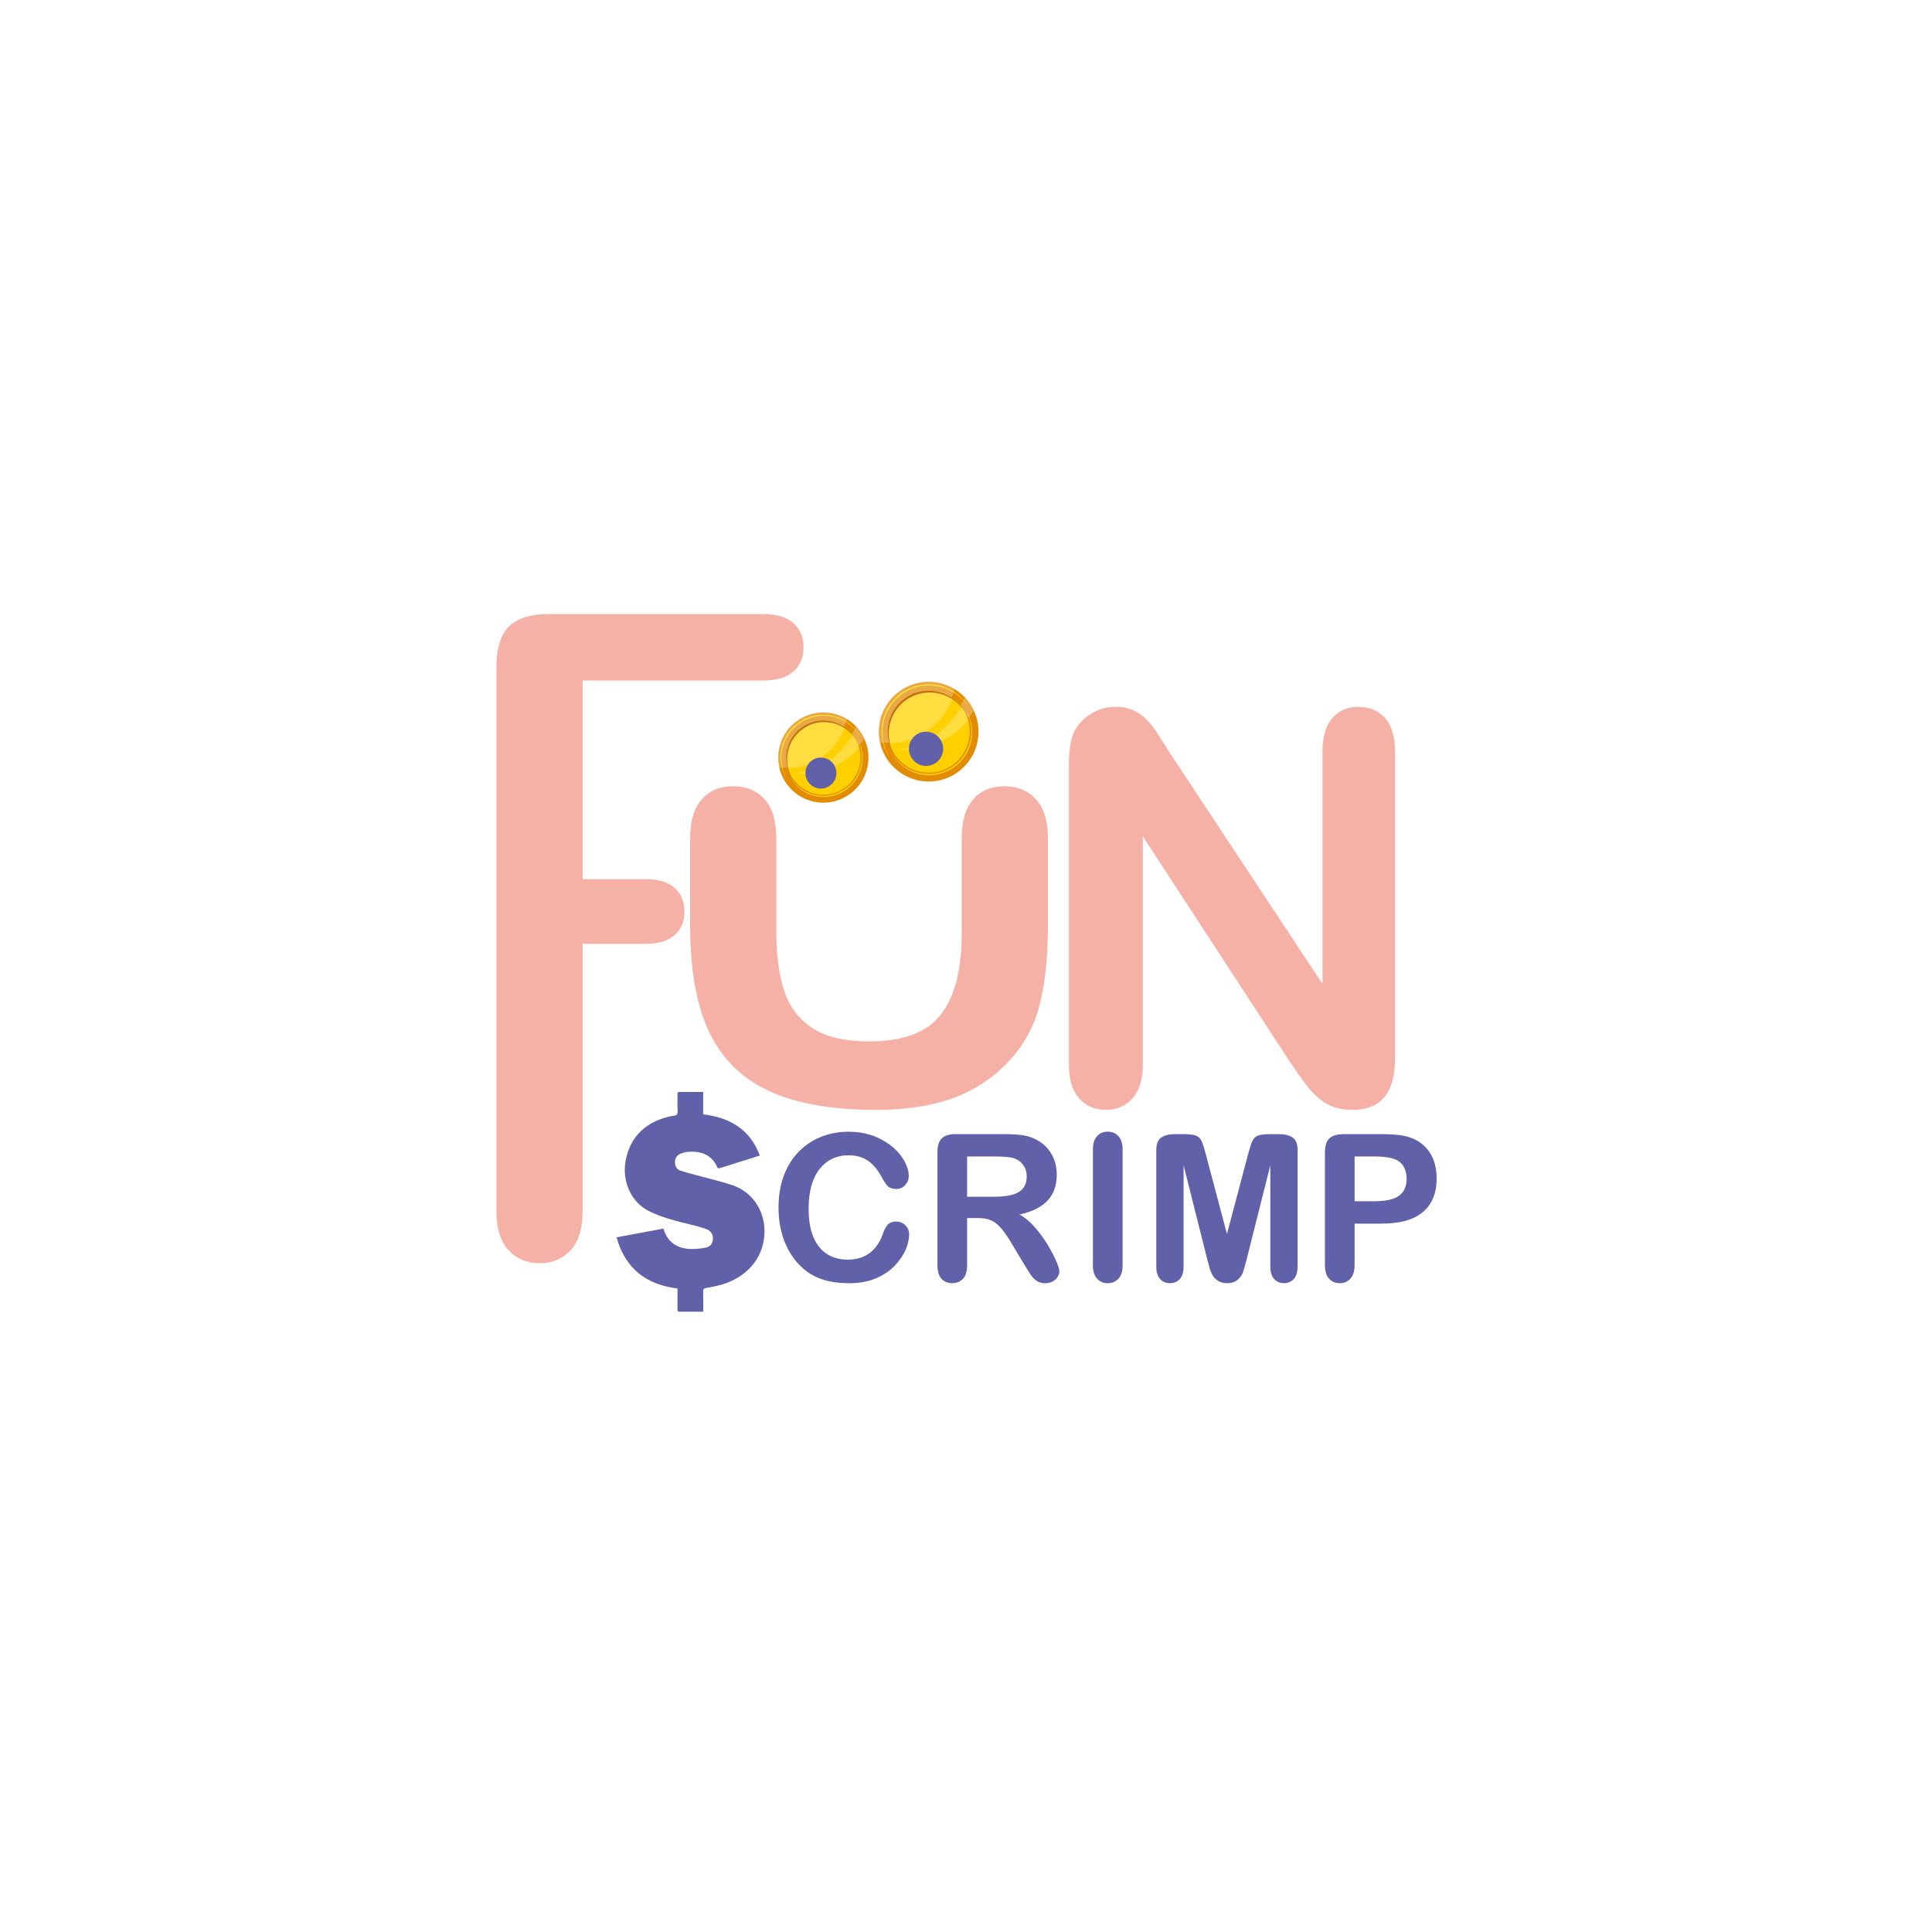 <?xml version="1.0" encoding="utf-8"?>
<!-- Generator: Adobe Illustrator 24.2.1, SVG Export Plug-In . SVG Version: 6.00 Build 0)  -->
<svg version="1.1" id="Layer_1" xmlns="http://www.w3.org/2000/svg" xmlns:xlink="http://www.w3.org/1999/xlink" x="0px" y="0px"
	 viewBox="0 0 720 720" style="enable-background:new 0 0 720 720;" xml:space="preserve">
<style type="text/css">
	.st0{fill:#FFFFFF;}
	.st1{fill:#F6B1A6;}
	.st2{fill:#E28C05;}
	.st3{fill:#FFD000;}
	.st4{opacity:0.25;fill:#FFFFFF;}
	.st5{fill:#C06F17;}
	.st6{fill:#6061A9;}
</style>
<rect class="st0" width="720" height="720"/>
<g>
	<path class="st1" d="M284.34,253.61h-67.2v74.02h23.35c4.9,0,8.56,1.1,10.98,3.3c2.42,2.2,3.62,5.14,3.62,8.82
		c0,3.68-1.23,6.6-3.68,8.76c-2.45,2.16-6.09,3.24-10.92,3.24h-23.35v99.44c0,6.63-1.5,11.56-4.49,14.76
		c-2.99,3.2-6.83,4.81-11.52,4.81c-4.76,0-8.63-1.62-11.63-4.86c-2.99-3.25-4.49-8.15-4.49-14.71V248.52c0-4.61,0.69-8.38,2.06-11.3
		c1.37-2.92,3.51-5.04,6.43-6.38c2.92-1.33,6.65-2,11.19-2h79.63c5.12,0,8.92,1.14,11.41,3.41s3.73,5.24,3.73,8.92
		c0,3.75-1.24,6.76-3.73,9.03C293.26,252.47,289.46,253.61,284.34,253.61z"/>
	<path class="st1" d="M257.2,345.38v-32.93c0-6.49,1.46-11.36,4.38-14.6c2.92-3.24,6.76-4.86,11.52-4.86
		c4.98,0,8.92,1.62,11.84,4.86c2.92,3.25,4.38,8.11,4.38,14.6v34.66c0,8.87,0.99,16.27,2.97,22.23c1.98,5.95,5.5,10.56,10.54,13.84
		c5.04,3.28,12.11,4.92,21.19,4.92c12.54,0,21.41-3.33,26.6-10c5.19-6.67,7.79-16.78,7.79-30.34v-35.3c0-6.56,1.44-11.44,4.32-14.65
		c2.88-3.21,6.74-4.81,11.57-4.81c4.83,0,8.74,1.61,11.73,4.81c2.99,3.21,4.49,8.09,4.49,14.65v32.93c0,12.4-1.21,22.74-3.62,31.03
		c-2.42,8.29-6.97,15.57-13.68,21.85c-5.77,5.33-12.47,9.23-20.11,11.68c-7.64,2.45-16.58,3.68-26.82,3.68
		c-12.19,0-22.67-1.32-31.47-3.95c-8.8-2.63-15.97-6.7-21.52-12.22c-5.55-5.52-9.62-12.58-12.22-21.2
		C258.5,367.64,257.2,357.34,257.2,345.38z"/>
	<path class="st1" d="M436.29,281.07l56.56,85.59v-86.38c0-5.61,1.2-9.82,3.61-12.63c2.41-2.81,5.66-4.21,9.76-4.21
		c4.22,0,7.56,1.4,10,4.21c2.44,2.81,3.67,7.01,3.67,12.63v114.22c0,12.75-5.29,19.12-15.85,19.12c-2.64,0-5.02-0.38-7.13-1.14
		c-2.12-0.76-4.1-1.97-5.94-3.62c-1.85-1.65-3.56-3.58-5.15-5.79c-1.58-2.22-3.17-4.48-4.75-6.79l-55.17-84.6v85.09
		c0,5.55-1.29,9.74-3.86,12.58c-2.57,2.84-5.88,4.26-9.91,4.26c-4.16,0-7.5-1.44-10.01-4.31c-2.51-2.87-3.76-7.04-3.76-12.53V284.73
		c0-4.75,0.53-8.49,1.59-11.2c1.25-2.97,3.33-5.4,6.24-7.28c2.9-1.88,6.04-2.82,9.41-2.82c2.64,0,4.9,0.43,6.79,1.29
		c1.88,0.86,3.53,2.02,4.95,3.47c1.42,1.45,2.87,3.34,4.36,5.65C433.17,276.15,434.71,278.56,436.29,281.07z"/>
	<g>
		<g>
			<path class="st2" d="M355.68,288.59c-8.79,5.29-20.2,2.45-25.5-6.34c-1.05-1.74-1.78-3.58-2.2-5.46
				c-1.73-7.61,1.49-15.79,8.54-20.03c6.15-3.7,13.58-3.43,19.3,0.08c1.39,0.85,2.67,1.89,3.81,3.1c0.89,0.94,1.69,2,2.38,3.15
				c0.35,0.58,0.66,1.16,0.94,1.76C366.91,273.36,363.9,283.65,355.68,288.59z"/>
			<path class="st3" d="M331.21,281.68c0,0-0.11-0.18-0.32-0.53c-0.11-0.17-0.23-0.39-0.36-0.65c-0.07-0.13-0.14-0.27-0.22-0.42
				c-0.07-0.15-0.14-0.31-0.22-0.48c-0.31-0.68-0.65-1.53-0.93-2.55c-0.28-1.01-0.51-2.18-0.58-3.48c-0.08-1.29-0.01-2.71,0.24-4.17
				c0.14-0.73,0.31-1.48,0.55-2.22c0.23-0.75,0.53-1.49,0.88-2.22c0.7-1.47,1.64-2.88,2.78-4.16c0.57-0.64,1.2-1.23,1.86-1.79
				c0.67-0.55,1.38-1.05,2.13-1.51c0.73-0.43,1.52-0.83,2.32-1.16c0.8-0.32,1.62-0.61,2.45-0.81c1.66-0.41,3.35-0.58,4.98-0.51
				c1.63,0.05,3.18,0.36,4.6,0.82c1.41,0.46,2.7,1.06,3.8,1.74c1.11,0.67,2.04,1.42,2.8,2.14c0.77,0.72,1.36,1.42,1.82,2.01
				c0.11,0.15,0.22,0.29,0.32,0.42c0.1,0.14,0.18,0.27,0.26,0.39c0.16,0.24,0.3,0.45,0.4,0.62c0.21,0.34,0.32,0.53,0.32,0.53
				s-0.12-0.18-0.34-0.51c-0.11-0.17-0.25-0.37-0.43-0.6c-0.09-0.12-0.18-0.24-0.28-0.37c-0.11-0.13-0.22-0.27-0.34-0.41
				c-0.48-0.57-1.09-1.25-1.87-1.93c-0.78-0.68-1.72-1.38-2.82-2.03c-1.1-0.64-2.37-1.2-3.76-1.62c-0.7-0.2-1.42-0.38-2.18-0.5
				c-0.38-0.07-0.76-0.1-1.14-0.15c-0.19-0.02-0.39-0.03-0.58-0.05c-0.2-0.02-0.39-0.03-0.59-0.03c-1.58-0.06-3.22,0.12-4.83,0.53
				c-0.81,0.2-1.6,0.48-2.37,0.8c-0.78,0.33-1.51,0.71-2.25,1.15c-0.71,0.43-1.41,0.92-2.06,1.45c-0.64,0.54-1.26,1.1-1.82,1.72
				c-1.12,1.23-2.04,2.6-2.73,4.02c-0.35,0.71-0.64,1.43-0.88,2.16c-0.25,0.72-0.43,1.45-0.58,2.16c-0.28,1.43-0.38,2.81-0.33,4.08
				c0.06,1.27,0.23,2.43,0.47,3.44c0.24,1.01,0.54,1.87,0.83,2.56c0.07,0.17,0.14,0.34,0.21,0.49c0.07,0.15,0.14,0.29,0.2,0.42
				c0.12,0.26,0.23,0.49,0.33,0.66C331.1,281.49,331.21,281.68,331.21,281.68z"/>
			<path class="st3" d="M359.86,264.46c0,0,0.1,0.17,0.29,0.48c0.1,0.16,0.21,0.35,0.33,0.59c0.06,0.12,0.13,0.25,0.2,0.38
				c0.06,0.14,0.13,0.29,0.21,0.44c0.29,0.63,0.6,1.41,0.85,2.33c0.26,0.93,0.47,2,0.54,3.19c0.08,1.19,0.01,2.48-0.22,3.82
				c-0.24,1.34-0.65,2.74-1.31,4.08c-0.64,1.35-1.5,2.65-2.55,3.81c-0.52,0.59-1.1,1.13-1.71,1.64c-0.61,0.51-1.26,0.96-1.95,1.39
				c-0.67,0.39-1.4,0.76-2.13,1.07c-0.74,0.3-1.49,0.56-2.25,0.74c-1.52,0.38-3.07,0.53-4.56,0.47c-1.49-0.05-2.92-0.34-4.22-0.75
				c-1.3-0.42-2.47-0.97-3.48-1.6c-1.01-0.62-1.87-1.31-2.56-1.97c-0.7-0.66-1.24-1.3-1.66-1.85c-0.1-0.14-0.2-0.27-0.29-0.39
				c-0.09-0.13-0.17-0.25-0.24-0.36c-0.15-0.22-0.28-0.41-0.37-0.57c-0.19-0.32-0.29-0.48-0.29-0.48s0.11,0.16,0.32,0.47
				c0.1,0.15,0.23,0.34,0.4,0.55c0.16,0.22,0.35,0.45,0.57,0.72c0.44,0.52,1,1.14,1.72,1.76c0.71,0.62,1.58,1.26,2.58,1.85
				c1.01,0.59,2.17,1.1,3.44,1.48c0.64,0.18,1.3,0.35,1.99,0.45c0.34,0.06,0.69,0.09,1.05,0.14c0.35,0.03,0.71,0.07,1.07,0.07
				c1.45,0.05,2.95-0.11,4.42-0.49c0.74-0.19,1.46-0.44,2.17-0.73c0.71-0.3,1.38-0.65,2.06-1.05c0.64-0.4,1.29-0.84,1.88-1.32
				c0.59-0.49,1.16-1.01,1.66-1.57c1.02-1.12,1.87-2.37,2.5-3.68c0.32-0.65,0.59-1.31,0.81-1.97c0.23-0.66,0.4-1.32,0.53-1.97
				c0.26-1.31,0.35-2.57,0.3-3.74c-0.05-1.16-0.21-2.23-0.43-3.15c-0.21-0.93-0.49-1.71-0.75-2.34c-0.13-0.32-0.25-0.6-0.37-0.84
				c-0.11-0.24-0.21-0.45-0.3-0.61C359.95,264.63,359.86,264.46,359.86,264.46z"/>
			<path class="st4" d="M355.82,256.84c-2.01,6.21-8.72,20.47-27.84,19.95c-1.73-7.61,1.49-15.79,8.54-20.03
				C342.67,253.06,350.1,253.34,355.82,256.84z"/>
			<path class="st4" d="M362.95,264.86c-11.41,16.56-29.4,13.88-29.4,13.88c14.05-0.47,22.37-11.96,26.08-18.79
				c0.89,0.94,1.69,2,2.38,3.15C362.36,263.67,362.68,264.26,362.95,264.86z"/>
			<path class="st3" d="M360.94,276.36c-2.04,8.2-10.33,13.19-18.52,11.15c-5.4-1.34-9.41-5.4-10.93-10.36
				c-0.79-2.56-0.91-5.37-0.22-8.16c2.04-8.19,10.33-13.18,18.52-11.15c1.98,0.49,3.77,1.35,5.33,2.49
				c1.21,0.88,2.27,1.93,3.16,3.11c1.16,1.53,2.03,3.28,2.55,5.14C361.52,271.04,361.6,273.71,360.94,276.36z"/>
			<path class="st4" d="M355.12,260.33c-2.82,6.46-9.37,16-23.63,16.82c-0.79-2.56-0.91-5.37-0.22-8.16
				c2.04-8.19,10.33-13.18,18.52-11.15C351.77,258.34,353.56,259.19,355.12,260.33z"/>
			<path class="st4" d="M360.83,268.58c-11.34,12.86-26.81,10.56-26.81,10.56c12.1-0.4,19.94-8.97,24.26-15.7
				C359.44,264.97,360.31,266.71,360.83,268.58z"/>
			<path class="st5" d="M359.38,265.11c-2.03-3.18-5.24-5.62-9.2-6.6c-8.19-2.04-16.48,2.95-18.52,11.15
				c-0.99,3.97-0.32,7.96,1.55,11.25c-2.18-3.41-3.01-7.68-1.96-11.92c2.04-8.19,10.33-13.18,18.52-11.15
				C354.01,258.89,357.39,261.61,359.38,265.11z"/>
		</g>
		<circle class="st6" cx="345.11" cy="279.06" r="6.38"/>
	</g>
	<g>
		<g>
			<path class="st2" d="M315.5,296.74c-7.96,4.79-18.29,2.22-23.08-5.74c-0.95-1.57-1.61-3.24-1.99-4.94
				c-1.57-6.89,1.35-14.3,7.73-18.14c5.57-3.35,12.29-3.1,17.48,0.07c1.25,0.77,2.42,1.71,3.45,2.81c0.8,0.86,1.53,1.81,2.16,2.85
				c0.31,0.52,0.6,1.05,0.85,1.59C325.67,282.94,322.94,292.26,315.5,296.74z"/>
			<path class="st3" d="M293.34,290.48c0,0-0.1-0.17-0.29-0.48c-0.1-0.15-0.2-0.35-0.33-0.58c-0.06-0.12-0.13-0.24-0.2-0.38
				c-0.06-0.14-0.13-0.28-0.2-0.44c-0.28-0.62-0.59-1.39-0.84-2.31c-0.25-0.92-0.46-1.98-0.53-3.15c-0.08-1.17-0.01-2.45,0.22-3.78
				c0.12-0.66,0.28-1.34,0.5-2.01c0.21-0.68,0.48-1.35,0.8-2.01c0.63-1.33,1.48-2.61,2.52-3.76c0.51-0.58,1.09-1.11,1.69-1.62
				c0.61-0.5,1.25-0.95,1.92-1.37c0.66-0.39,1.38-0.76,2.1-1.05c0.73-0.29,1.47-0.55,2.22-0.73c1.5-0.37,3.03-0.53,4.51-0.46
				c1.47,0.05,2.88,0.33,4.17,0.74c1.28,0.42,2.44,0.96,3.44,1.57c1,0.61,1.84,1.29,2.53,1.94c0.69,0.65,1.23,1.28,1.65,1.82
				c0.1,0.14,0.2,0.26,0.29,0.38c0.09,0.12,0.17,0.24,0.24,0.35c0.15,0.22,0.27,0.4,0.36,0.56c0.19,0.31,0.29,0.48,0.29,0.48
				s-0.11-0.16-0.31-0.46c-0.1-0.15-0.23-0.33-0.39-0.54c-0.08-0.1-0.16-0.22-0.25-0.34c-0.1-0.12-0.2-0.24-0.3-0.37
				c-0.43-0.52-0.99-1.13-1.7-1.74c-0.71-0.62-1.56-1.25-2.55-1.84c-0.99-0.58-2.14-1.09-3.4-1.47c-0.63-0.18-1.29-0.35-1.97-0.45
				c-0.34-0.06-0.69-0.09-1.04-0.14c-0.18-0.02-0.35-0.03-0.53-0.04c-0.18-0.02-0.36-0.03-0.53-0.03c-1.43-0.05-2.92,0.11-4.38,0.48
				c-0.73,0.18-1.44,0.44-2.15,0.73c-0.7,0.3-1.36,0.64-2.04,1.04c-0.64,0.39-1.28,0.83-1.87,1.31c-0.58,0.49-1.14,1-1.65,1.56
				c-1.01,1.11-1.85,2.35-2.47,3.64c-0.32,0.64-0.58,1.3-0.8,1.95c-0.23,0.65-0.39,1.31-0.53,1.95c-0.25,1.29-0.35,2.54-0.3,3.7
				c0.05,1.15,0.21,2.2,0.43,3.12c0.21,0.92,0.49,1.69,0.75,2.32c0.07,0.16,0.13,0.3,0.19,0.44c0.06,0.14,0.12,0.26,0.18,0.38
				c0.11,0.24,0.21,0.44,0.3,0.6C293.25,290.31,293.34,290.48,293.34,290.48z"/>
			<path class="st3" d="M319.28,274.88c0,0,0.09,0.15,0.26,0.44c0.09,0.14,0.19,0.32,0.3,0.54c0.06,0.11,0.12,0.22,0.18,0.34
				c0.06,0.13,0.12,0.26,0.19,0.4c0.26,0.57,0.54,1.27,0.77,2.11c0.23,0.84,0.42,1.81,0.49,2.88c0.07,1.07,0.01,2.25-0.2,3.46
				c-0.22,1.21-0.59,2.48-1.19,3.69c-0.58,1.22-1.36,2.4-2.31,3.45c-0.47,0.53-1,1.02-1.55,1.48c-0.56,0.46-1.14,0.87-1.77,1.26
				c-0.61,0.35-1.27,0.69-1.93,0.97c-0.67,0.27-1.34,0.5-2.04,0.67c-1.38,0.34-2.78,0.48-4.13,0.42c-1.35-0.05-2.64-0.3-3.82-0.68
				c-1.17-0.38-2.24-0.88-3.15-1.45c-0.92-0.56-1.69-1.18-2.32-1.78c-0.64-0.6-1.13-1.18-1.51-1.67c-0.09-0.12-0.18-0.24-0.27-0.35
				c-0.08-0.11-0.15-0.22-0.22-0.32c-0.14-0.2-0.25-0.37-0.33-0.52c-0.17-0.29-0.26-0.44-0.26-0.44s0.1,0.15,0.29,0.42
				c0.09,0.14,0.21,0.3,0.36,0.5c0.14,0.2,0.31,0.41,0.51,0.65c0.4,0.47,0.9,1.03,1.56,1.6c0.65,0.57,1.43,1.14,2.34,1.68
				c0.91,0.53,1.96,0.99,3.12,1.34c0.58,0.17,1.18,0.31,1.81,0.41c0.31,0.06,0.63,0.09,0.95,0.13c0.32,0.02,0.64,0.06,0.97,0.06
				c1.31,0.05,2.67-0.1,4-0.44c0.67-0.17,1.32-0.4,1.96-0.66c0.64-0.27,1.25-0.59,1.87-0.95c0.58-0.36,1.17-0.76,1.71-1.2
				c0.53-0.45,1.05-0.91,1.51-1.42c0.93-1.02,1.69-2.15,2.26-3.33c0.29-0.59,0.53-1.19,0.73-1.79c0.21-0.6,0.36-1.2,0.48-1.79
				c0.23-1.18,0.32-2.33,0.27-3.38c-0.05-1.05-0.19-2.02-0.39-2.85c-0.19-0.84-0.45-1.55-0.68-2.12c-0.12-0.29-0.23-0.54-0.33-0.76
				c-0.1-0.22-0.19-0.4-0.27-0.55C319.37,275.04,319.28,274.88,319.28,274.88z"/>
			<path class="st4" d="M315.63,267.99c-1.82,5.62-7.9,18.54-25.21,18.07c-1.57-6.89,1.35-14.3,7.73-18.14
				C303.72,264.57,310.44,264.81,315.63,267.99z"/>
			<path class="st4" d="M322.08,275.25c-10.33,14.99-26.62,12.57-26.62,12.57c12.73-0.43,20.25-10.83,23.61-17.01
				c0.8,0.86,1.53,1.81,2.16,2.85C321.55,274.17,321.83,274.71,322.08,275.25z"/>
			<path class="st3" d="M320.26,285.66c-1.84,7.42-9.35,11.94-16.77,10.1c-4.89-1.22-8.52-4.89-9.9-9.38
				c-0.71-2.32-0.82-4.86-0.2-7.39c1.84-7.42,9.35-11.94,16.77-10.09c1.79,0.45,3.42,1.22,4.82,2.25c1.09,0.8,2.06,1.75,2.86,2.81
				c1.05,1.39,1.84,2.97,2.31,4.65C320.78,280.84,320.85,283.26,320.26,285.66z"/>
			<path class="st4" d="M314.99,271.14c-2.55,5.84-8.48,14.48-21.4,15.23c-0.71-2.32-0.82-4.86-0.2-7.39
				c1.84-7.42,9.35-11.94,16.77-10.09C311.96,269.34,313.58,270.12,314.99,271.14z"/>
			<path class="st4" d="M320.16,278.61c-10.27,11.64-24.27,9.56-24.27,9.56c10.95-0.37,18.05-8.12,21.96-14.22
				C318.9,275.35,319.69,276.92,320.16,278.61z"/>
			<path class="st5" d="M318.85,275.48c-1.84-2.88-4.75-5.09-8.33-5.98c-7.42-1.84-14.93,2.68-16.77,10.09
				c-0.89,3.59-0.29,7.21,1.41,10.19c-1.98-3.09-2.73-6.95-1.77-10.79c1.84-7.42,9.35-11.94,16.77-10.09
				C313.99,269.84,317.04,272.3,318.85,275.48z"/>
		</g>
		<circle class="st6" cx="305.93" cy="288.1" r="5.78"/>
	</g>
	<g>
		<path class="st6" d="M338.81,460.03c0,1.74-0.43,3.62-1.28,5.65c-0.86,2.02-2.21,4.01-4.04,5.96c-1.84,1.95-4.18,3.53-7.04,4.75
			s-6.18,1.83-9.98,1.83c-2.88,0-5.5-0.28-7.86-0.82s-4.5-1.4-6.42-2.55c-1.93-1.15-3.69-2.68-5.31-4.56
			c-1.44-1.71-2.67-3.63-3.69-5.76c-1.02-2.12-1.78-4.39-2.29-6.8c-0.51-2.41-0.76-4.97-0.76-7.67c0-4.4,0.64-8.33,1.92-11.81
			c1.28-3.48,3.11-6.45,5.49-8.92c2.38-2.47,5.18-4.35,8.38-5.64c3.2-1.29,6.62-1.93,10.24-1.93c4.42,0,8.36,0.88,11.81,2.64
			c3.45,1.76,6.1,3.94,7.93,6.54c1.84,2.59,2.76,5.05,2.76,7.36c0,1.27-0.45,2.38-1.34,3.35c-0.89,0.97-1.98,1.45-3.24,1.45
			c-1.42,0-2.48-0.34-3.19-1.01s-1.49-1.82-2.36-3.46c-1.44-2.71-3.13-4.73-5.08-6.07c-1.95-1.34-4.35-2.01-7.21-2.01
			c-4.55,0-8.16,1.73-10.86,5.18c-2.69,3.45-4.04,8.36-4.04,14.71c0,4.25,0.59,7.78,1.79,10.6c1.19,2.82,2.88,4.92,5.07,6.31
			c2.18,1.39,4.74,2.09,7.67,2.09c3.18,0,5.87-0.79,8.06-2.36c2.2-1.58,3.85-3.89,4.97-6.95c0.47-1.44,1.05-2.61,1.75-3.52
			c0.69-0.91,1.81-1.36,3.35-1.36c1.32,0,2.45,0.46,3.39,1.38C338.34,457.53,338.81,458.67,338.81,460.03z"/>
		<path class="st6" d="M364.3,453.92h-3.88v17.54c0,2.31-0.51,4.01-1.53,5.1c-1.02,1.09-2.35,1.64-3.99,1.64
			c-1.76,0-3.13-0.57-4.1-1.71c-0.97-1.14-1.45-2.82-1.45-5.03v-42.02c0-2.38,0.53-4.11,1.6-5.18s2.79-1.6,5.18-1.6h17.99
			c2.48,0,4.61,0.11,6.37,0.32c1.76,0.21,3.35,0.64,4.77,1.29c1.72,0.72,3.23,1.75,4.55,3.09s2.32,2.9,3,4.68
			c0.68,1.78,1.02,3.66,1.02,5.64c0,4.07-1.15,7.32-3.45,9.76c-2.3,2.43-5.78,4.16-10.45,5.18c1.96,1.04,3.83,2.58,5.62,4.62
			c1.79,2.04,3.38,4.2,4.79,6.5s2.49,4.37,3.28,6.22c0.78,1.85,1.17,3.12,1.17,3.82c0,0.72-0.23,1.44-0.69,2.14
			c-0.46,0.71-1.09,1.27-1.88,1.68c-0.79,0.41-1.71,0.62-2.76,0.62c-1.24,0-2.29-0.29-3.13-0.88c-0.84-0.58-1.57-1.32-2.18-2.22
			c-0.61-0.89-1.44-2.21-2.48-3.95l-4.43-7.38c-1.59-2.71-3.01-4.77-4.26-6.18c-1.25-1.42-2.53-2.39-3.82-2.91
			C367.88,454.19,366.26,453.92,364.3,453.92z M370.63,430.98h-10.21v15.01h9.91c2.66,0,4.89-0.23,6.7-0.69
			c1.81-0.46,3.2-1.24,4.15-2.35c0.96-1.11,1.44-2.63,1.44-4.56c0-1.52-0.39-2.85-1.15-4.01c-0.77-1.15-1.84-2.02-3.21-2.59
			C376.97,431.25,374.43,430.98,370.63,430.98z"/>
		<path class="st6" d="M407.29,471.47v-43.02c0-2.23,0.51-3.91,1.53-5.03c1.02-1.12,2.33-1.68,3.95-1.68c1.66,0,3.01,0.55,4.04,1.66
			c1.03,1.11,1.55,2.79,1.55,5.05v43.02c0,2.26-0.52,3.95-1.55,5.06c-1.03,1.12-2.38,1.68-4.04,1.68c-1.59,0-2.9-0.57-3.93-1.7
			C407.81,475.39,407.29,473.7,407.29,471.47z"/>
		<path class="st6" d="M449.84,469.05l-8.75-34.79v37.69c0,2.09-0.46,3.65-1.4,4.69s-2.17,1.56-3.71,1.56
			c-1.49,0-2.71-0.52-3.65-1.55c-0.94-1.03-1.42-2.6-1.42-4.71v-43.21c0-2.38,0.62-3.99,1.86-4.82c1.24-0.83,2.92-1.25,5.03-1.25
			h3.43c2.06,0,3.56,0.19,4.49,0.56c0.93,0.37,1.62,1.04,2.07,2.01c0.45,0.97,0.95,2.55,1.53,4.73l7.93,29.91l7.93-29.91
			c0.57-2.19,1.08-3.76,1.53-4.73c0.45-0.97,1.14-1.64,2.06-2.01c0.93-0.37,2.43-0.56,4.49-0.56h3.43c2.11,0,3.79,0.42,5.03,1.25
			c1.24,0.83,1.86,2.44,1.86,4.82v43.21c0,2.09-0.46,3.65-1.4,4.69c-0.93,1.04-2.18,1.56-3.74,1.56c-1.46,0-2.67-0.52-3.61-1.56
			c-0.94-1.04-1.42-2.61-1.42-4.69v-37.69l-8.75,34.79c-0.57,2.26-1.04,3.92-1.39,4.97c-0.36,1.06-1.02,2.02-1.99,2.89
			c-0.97,0.87-2.31,1.31-4.02,1.31c-1.29,0-2.38-0.28-3.28-0.84c-0.89-0.56-1.59-1.27-2.09-2.14c-0.5-0.87-0.89-1.83-1.17-2.89
			C450.43,471.29,450.13,470.19,449.84,469.05z"/>
		<path class="st6" d="M514.95,456.01h-10.13v15.46c0,2.21-0.52,3.89-1.56,5.03c-1.04,1.14-2.36,1.71-3.95,1.71
			c-1.66,0-3.01-0.57-4.02-1.7c-1.02-1.13-1.53-2.79-1.53-4.97v-42.09c0-2.43,0.56-4.17,1.68-5.22c1.12-1.04,2.89-1.56,5.32-1.56
			h14.19c4.2,0,7.42,0.32,9.68,0.97c2.23,0.62,4.17,1.65,5.79,3.09c1.62,1.44,2.86,3.2,3.71,5.29c0.84,2.09,1.27,4.43,1.27,7.04
			c0,5.56-1.71,9.78-5.14,12.65S521.73,456.01,514.95,456.01z M512.27,430.98h-7.45v16.69h7.45c2.61,0,4.79-0.27,6.54-0.82
			c1.75-0.55,3.09-1.44,4.01-2.68c0.92-1.24,1.38-2.87,1.38-4.88c0-2.41-0.71-4.37-2.12-5.88
			C520.48,431.79,517.21,430.98,512.27,430.98z"/>
	</g>
	<path class="st6" d="M229.77,461.11c5.87-1.09,11.62-2.16,17.43-3.24c0.14,0.36,0.25,0.66,0.37,0.97c1.57,4.12,4.7,6.24,8.97,6.57
		c2.04,0.15,4.16-0.03,6.18-0.4c1.99-0.37,2.84-1.52,2.96-3.14c0.13-1.67-0.67-3.2-2.47-3.83c-2.51-0.88-5.11-1.51-7.7-2.13
		c-4.62-1.12-9.18-2.39-13.49-4.48c-6.76-3.27-9.72-10.71-9.1-16.99c0.96-9.71,6.91-16.19,16.77-18.41c0.9-0.2,2.16-0.14,2.58-0.71
		c0.47-0.64,0.2-1.84,0.21-2.8c0.02-1.56,0-3.12,0-4.68c0-0.46-0.05-0.91,0.64-0.9c2.93,0.01,5.85,0.01,8.93,0.01
		c0,2.83,0,5.56,0,8.33c9.97,1.19,17.47,5.57,21.12,15.36c-3.67,1.15-7.28,2.28-10.88,3.42c-1.31,0.41-2.62,0.81-3.93,1.24
		c-0.53,0.17-0.86,0.19-1.13-0.43c-1.99-4.62-6.25-6.02-10.95-5.59c-0.91,0.08-1.84,0.32-2.68,0.67c-1.36,0.56-2.04,1.68-2.05,3.16
		c-0.01,1.49,0.64,2.69,2.03,3.15c2.39,0.79,4.84,1.38,7.27,2.05c4.04,1.11,8.15,2.02,12.1,3.37c7.83,2.68,12.42,10.11,11.92,18.39
		c-0.57,9.43-7.07,15.87-15.41,18.52c-2.04,0.65-4.18,1-6.29,1.4c-0.79,0.15-1.14,0.37-1.12,1.25c0.06,2.48,0.02,4.96,0.02,7.59
		c-1.65,0-3.2,0-4.75,0c-1.3,0-2.6-0.03-3.9,0.01c-0.73,0.03-0.97-0.22-0.95-0.95c0.04-2.52,0.01-5.04,0.01-7.71
		C240.82,478.75,233.01,472.75,229.77,461.11z"/>
</g>
</svg>

